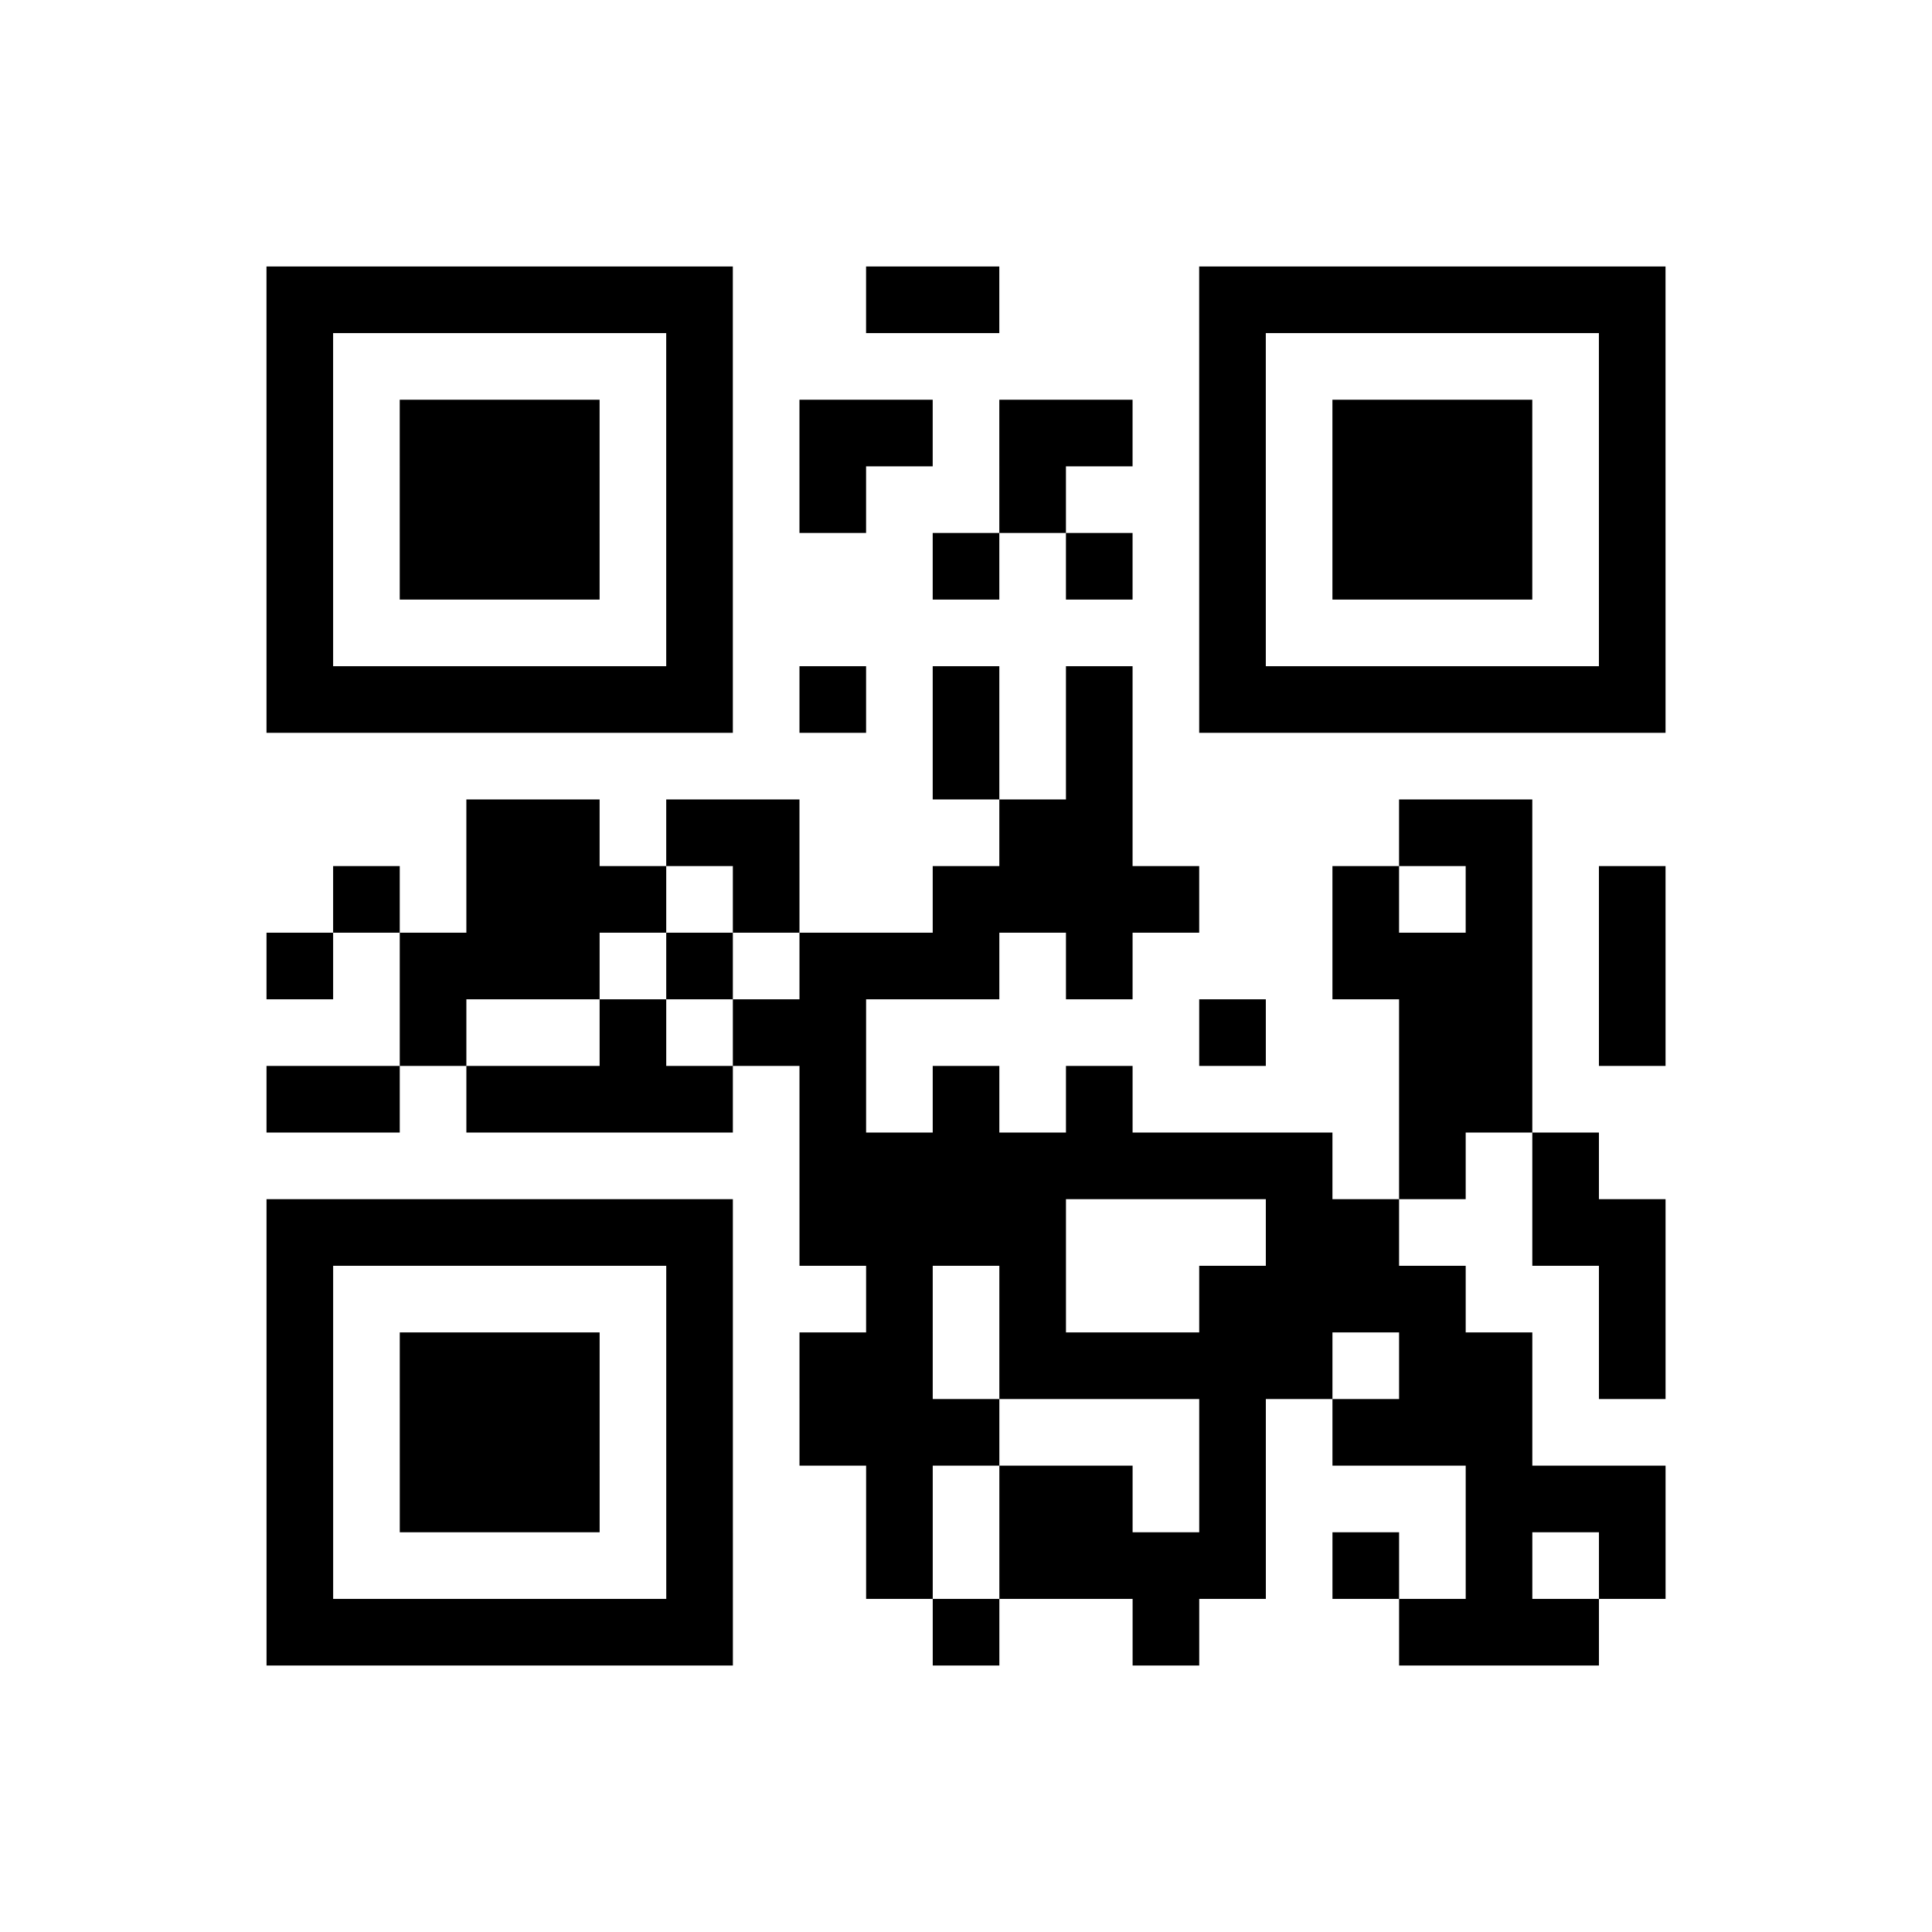 <?xml version="1.0" encoding="UTF-8"?>
<svg xmlns="http://www.w3.org/2000/svg" height="232" width="232" class="pyqrcode"><path transform="scale(8)" stroke="#000" class="pyqrline" d="M4 4.5h7m2 0h2m3 0h7m-21 1h1m5 0h1m7 0h1m5 0h1m-21 1h1m1 0h3m1 0h1m1 0h2m1 0h2m1 0h1m1 0h3m1 0h1m-21 1h1m1 0h3m1 0h1m1 0h1m2 0h1m2 0h1m1 0h3m1 0h1m-21 1h1m1 0h3m1 0h1m3 0h1m1 0h1m1 0h1m1 0h3m1 0h1m-21 1h1m5 0h1m7 0h1m5 0h1m-21 1h7m1 0h1m1 0h1m1 0h1m1 0h7m-11 1h1m1 0h1m-10 1h2m1 0h2m3 0h2m4 0h2m-18 1h1m1 0h3m1 0h1m2 0h4m2 0h1m1 0h1m1 0h1m-21 1h1m1 0h3m1 0h1m1 0h3m1 0h1m3 0h3m1 0h1m-19 1h1m2 0h1m1 0h2m5 0h1m2 0h2m1 0h1m-21 1h2m1 0h4m1 0h1m1 0h1m1 0h1m4 0h2m-11 1h8m1 0h1m1 0h1m-20 1h7m1 0h4m3 0h2m2 0h2m-21 1h1m5 0h1m2 0h1m1 0h1m2 0h4m2 0h1m-21 1h1m1 0h3m1 0h1m1 0h2m1 0h5m1 0h2m1 0h1m-21 1h1m1 0h3m1 0h1m1 0h3m3 0h1m1 0h3m-19 1h1m1 0h3m1 0h1m2 0h1m1 0h2m1 0h1m3 0h3m-21 1h1m5 0h1m2 0h1m1 0h4m1 0h1m1 0h1m1 0h1m-21 1h7m3 0h1m2 0h1m3 0h3"/></svg>
